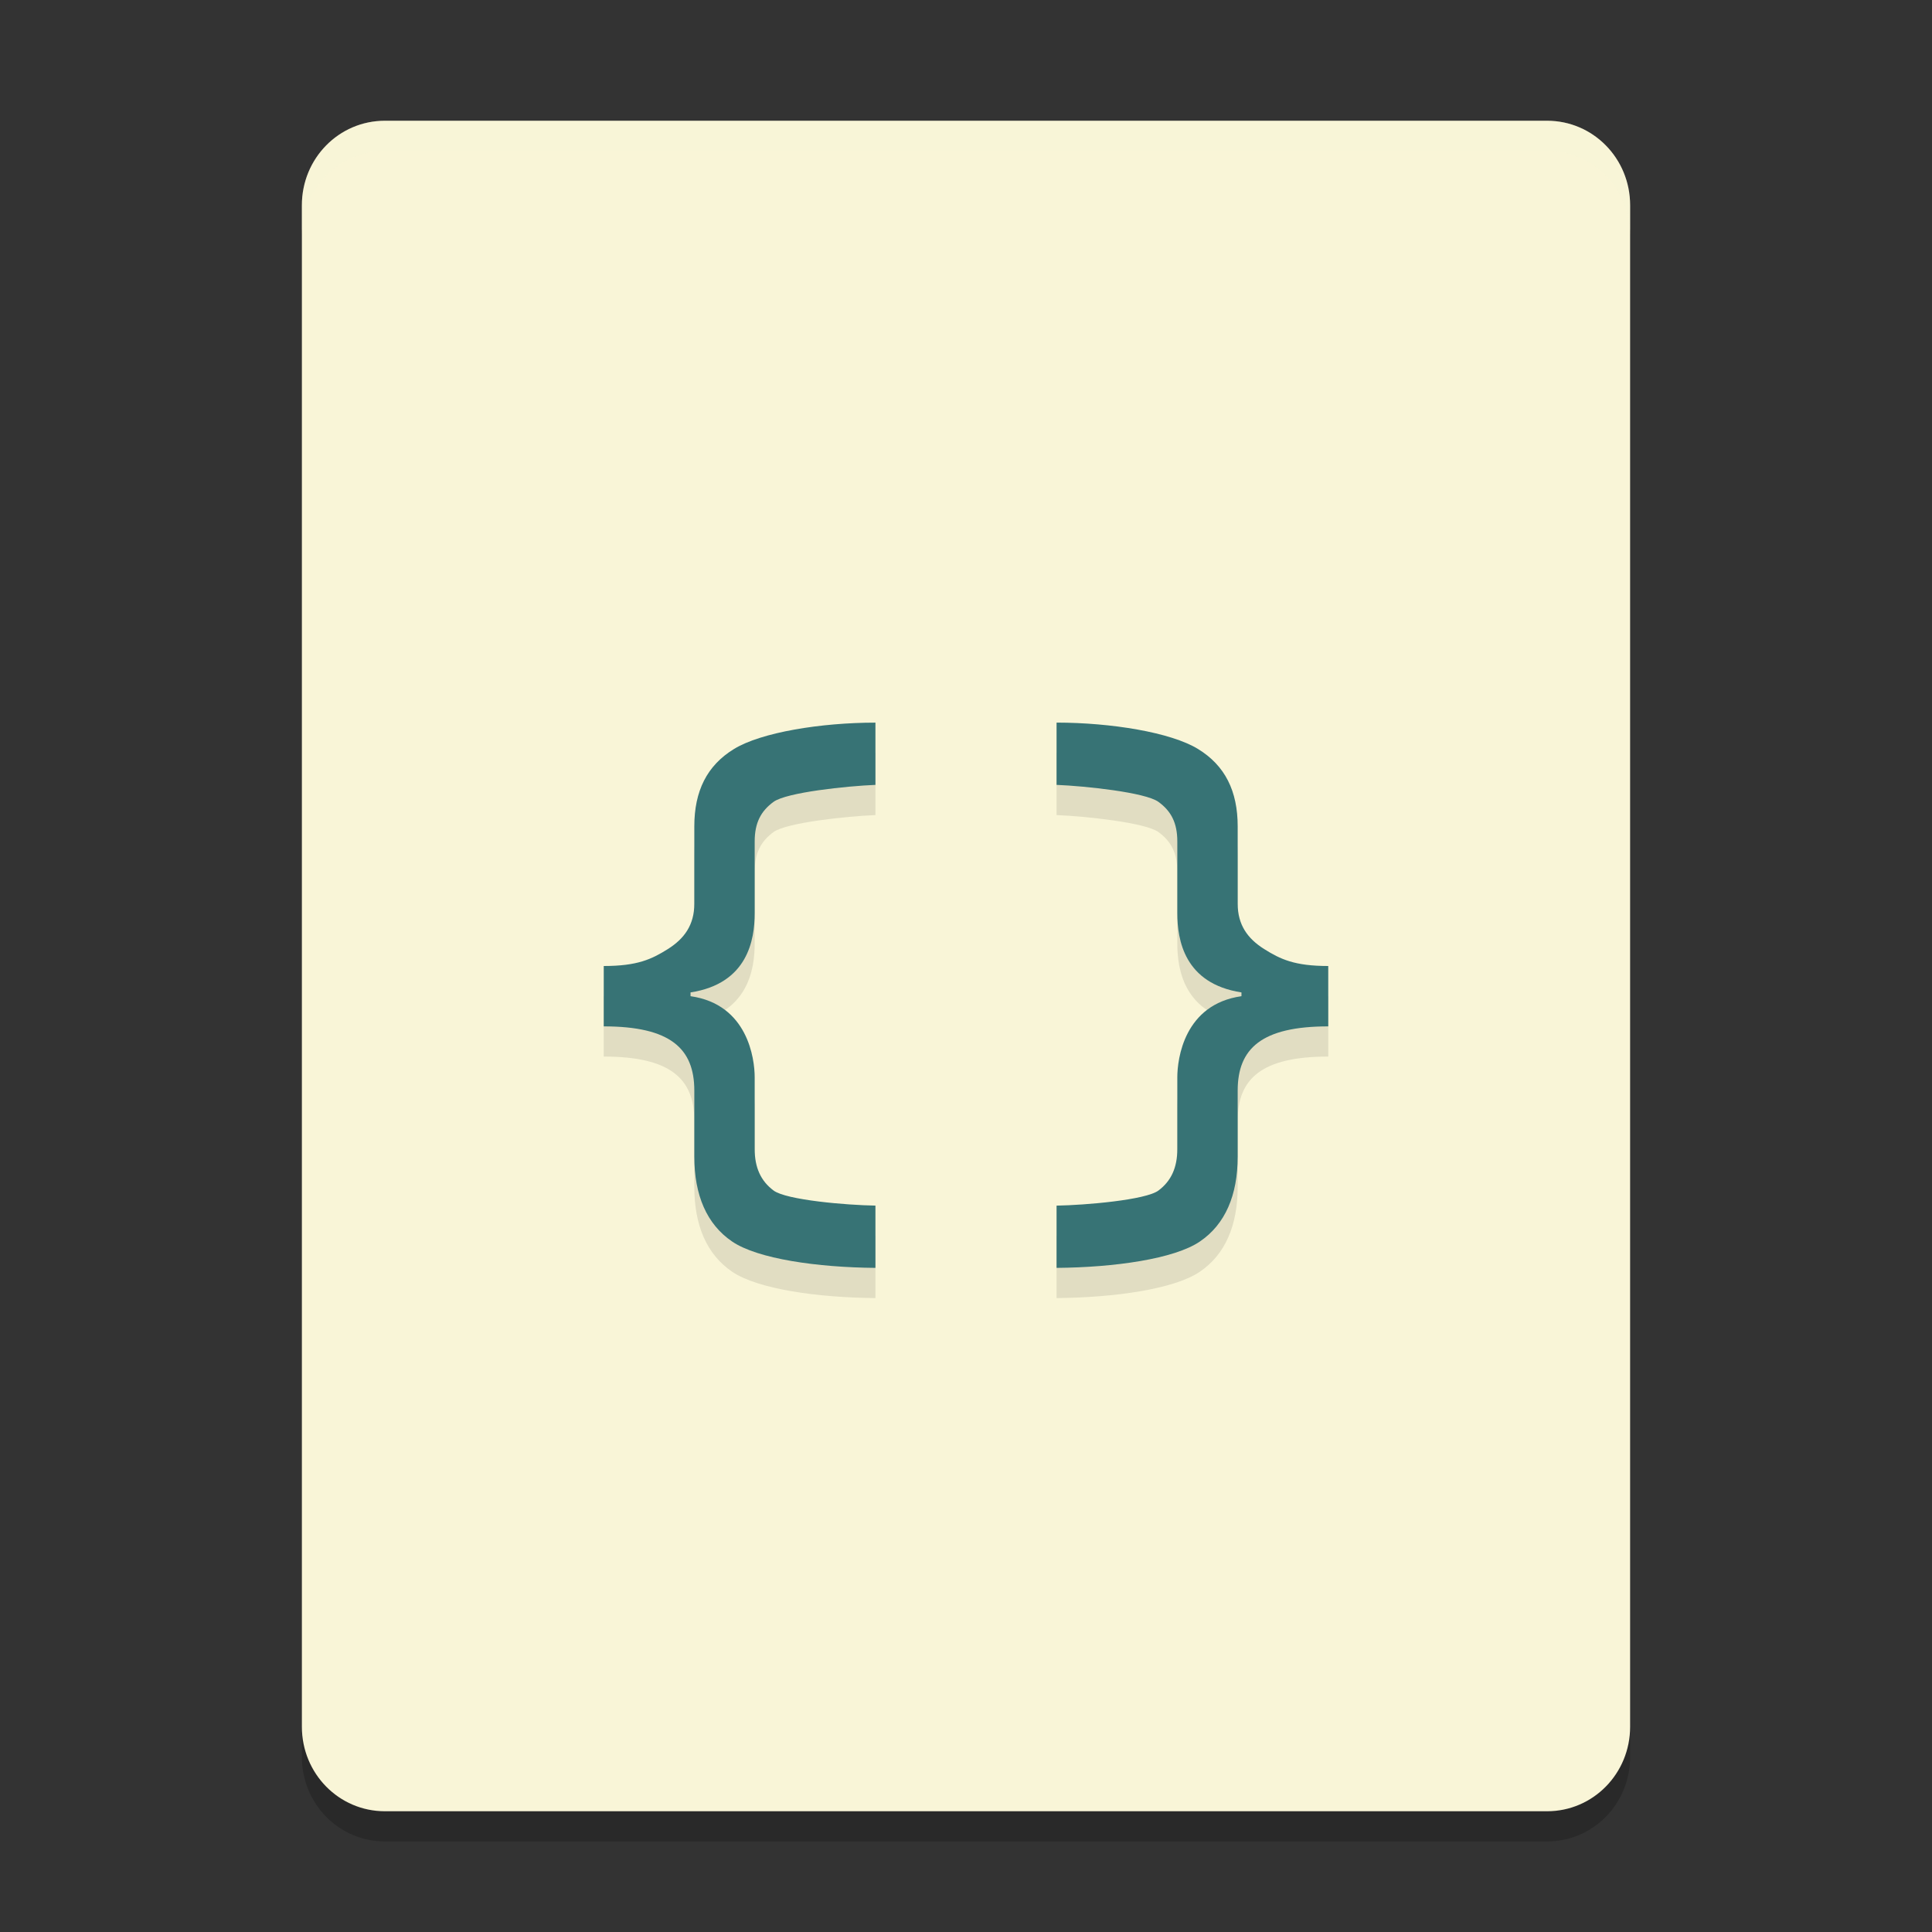 <svg xmlns="http://www.w3.org/2000/svg" width="64" height="64" version="1">
    <rect width="100%" height="100%" fill="#333333" stroke="none"/>
    <path d="M54 58.2V7.8C54 6.249 52.773 5 51.25 5h-38.5C11.226 5 10 6.249 10 7.8v50.4c0 1.551 1.226 2.8 2.75 2.8h38.5c1.523 0 2.75-1.249 2.75-2.8z" opacity=".2"/>
    <path d="M54 57.2V6.8C54 5.249 52.773 4 51.25 4h-38.5C11.226 4 10 5.249 10 6.8v50.4c0 1.551 1.226 2.8 2.75 2.8h38.5c1.523 0 2.75-1.249 2.75-2.8z" fill="#F9F5D7"/>
    <path d="M12.75 4C11.226 4 10 5.25 10 6.8v1C10 6.25 11.226 5 12.75 5h38.5C52.773 5 54 6.25 54 7.8v-1C54 5.25 52.773 4 51.25 4h-38.5z" opacity=".2" fill="#F9F5D7"/>
    <path d="M29 24.938c-1.797 0-3.785.32-4.688.875-.894.547-1.312 1.392-1.312 2.562v2.563c0 .697-.328 1.155-.875 1.5-.538.337-1.007.562-2.125.562v2c2.203 0 3 .73 3 2.125v2.188c0 1.282.413 2.242 1.25 2.812.845.578 2.837.86 4.75.875v-2.063c-.953-.014-2.953-.184-3.375-.5-.422-.315-.625-.76-.625-1.374v-2.376c0-.613-.228-2.417-2.125-2.687v-.125C24.772 33.583 25 32.128 25 31.25v-2.375c0-.615.203-1.005.625-1.313.43-.314 2.43-.524 3.375-.562zm6 0V27c.944.038 2.944.248 3.375.563.422.307.625.697.625 1.312v2.375c0 .878.228 2.333 2.125 2.625V34C39.228 34.27 39 36.074 39 36.688v2.374c0 .616-.203 1.06-.625 1.376-.422.314-2.422.484-3.375.5V43c1.913-.015 3.905-.297 4.75-.875.837-.57 1.25-1.53 1.25-2.813v-2.187C41 35.73 41.797 35 44 35v-2c-1.118 0-1.587-.225-2.125-.563-.547-.344-.875-.802-.875-1.5v-2.562c0-1.17-.418-2.015-1.313-2.563-.902-.554-2.89-.874-4.687-.875z" opacity=".1"/>
    <path d="M29 23.938c-1.797 0-3.785.32-4.688.875-.894.547-1.312 1.392-1.312 2.562v2.563c0 .697-.328 1.155-.875 1.5-.538.337-1.007.562-2.125.562v2c2.203 0 3 .73 3 2.125v2.188c0 1.282.413 2.242 1.25 2.812.845.578 2.837.86 4.75.875v-2.063c-.953-.014-2.953-.184-3.375-.5-.422-.315-.625-.76-.625-1.374v-2.376c0-.613-.228-2.417-2.125-2.687v-.125C24.772 32.583 25 31.128 25 30.25v-2.375c0-.615.203-1.005.625-1.313.43-.314 2.43-.524 3.375-.562zm6 0V26c.944.038 2.944.248 3.375.563.422.307.625.697.625 1.312v2.375c0 .878.228 2.333 2.125 2.625V33C39.228 33.27 39 35.074 39 35.688v2.374c0 .616-.203 1.06-.625 1.376-.422.314-2.422.484-3.375.5V42c1.913-.015 3.905-.297 4.75-.875.837-.57 1.25-1.53 1.25-2.813v-2.187C41 34.73 41.797 34 44 34v-2c-1.118 0-1.587-.225-2.125-.563-.547-.344-.875-.802-.875-1.5v-2.562c0-1.17-.418-2.015-1.313-2.563-.902-.554-2.89-.874-4.687-.875z" fill="#377375"/>
</svg>
